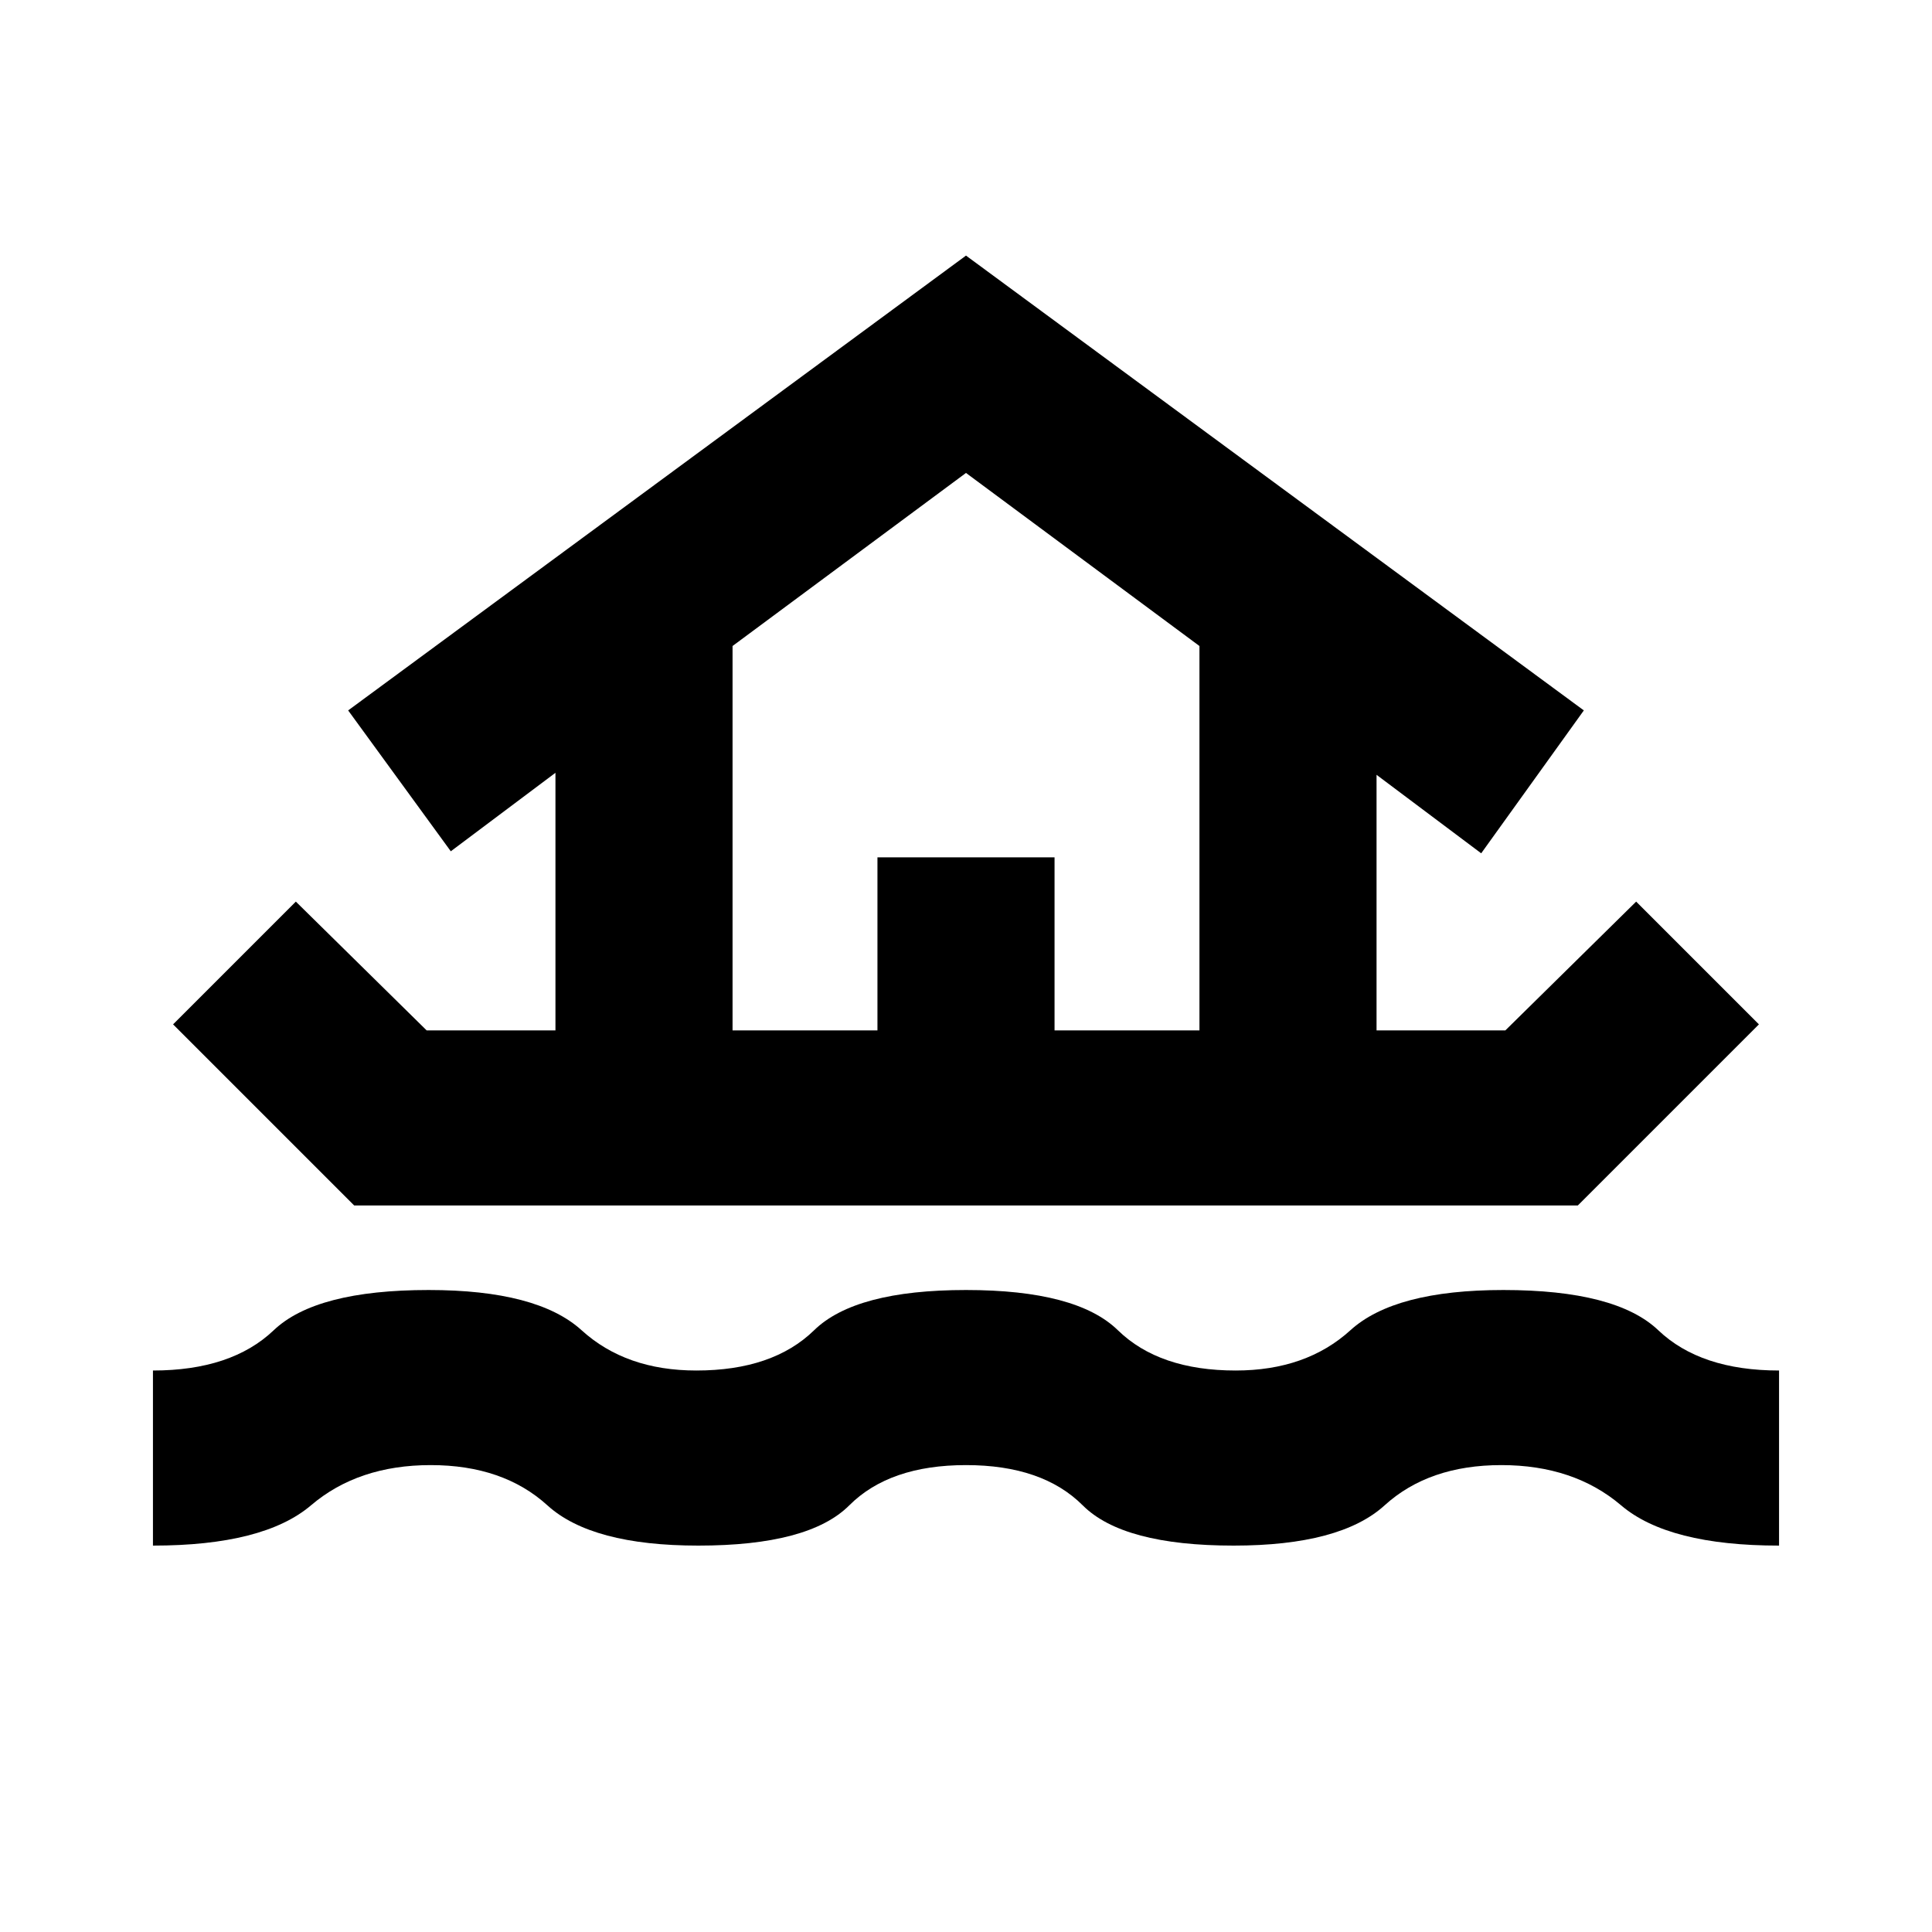 <svg xmlns="http://www.w3.org/2000/svg" height="24" width="24"><path d="M1.9 19.2V17.025Q2.875 17.025 3.4 16.525Q3.925 16.025 5.325 16.025Q6.675 16.025 7.225 16.525Q7.775 17.025 8.65 17.025Q9.6 17.025 10.113 16.525Q10.625 16.025 12 16.025Q13.375 16.025 13.887 16.525Q14.4 17.025 15.35 17.025Q16.225 17.025 16.775 16.525Q17.325 16.025 18.675 16.025Q20.075 16.025 20.6 16.525Q21.125 17.025 22.1 17.025V19.2Q20.725 19.2 20.138 18.7Q19.55 18.2 18.65 18.2Q17.75 18.2 17.2 18.7Q16.65 19.2 15.325 19.2Q13.95 19.2 13.45 18.7Q12.95 18.2 12 18.2Q11.05 18.2 10.55 18.7Q10.05 19.2 8.675 19.2Q7.35 19.2 6.8 18.7Q6.25 18.2 5.35 18.2Q4.45 18.2 3.863 18.7Q3.275 19.2 1.9 19.2ZM4.4 14.975 2.15 12.725 3.675 11.2 5.3 12.8H6.9V9.6L5.6 10.575L4.325 8.825L12 3.175L19.675 8.825L18.4 10.6L17.1 9.625V12.8H18.7L20.325 11.2L21.85 12.725L19.6 14.975ZM9.1 12.8H10.9V10.65H13.1V12.8H14.9V8.025L12 5.875L9.1 8.025ZM9.1 12.8H14.9H12H9.1Z"/></svg>